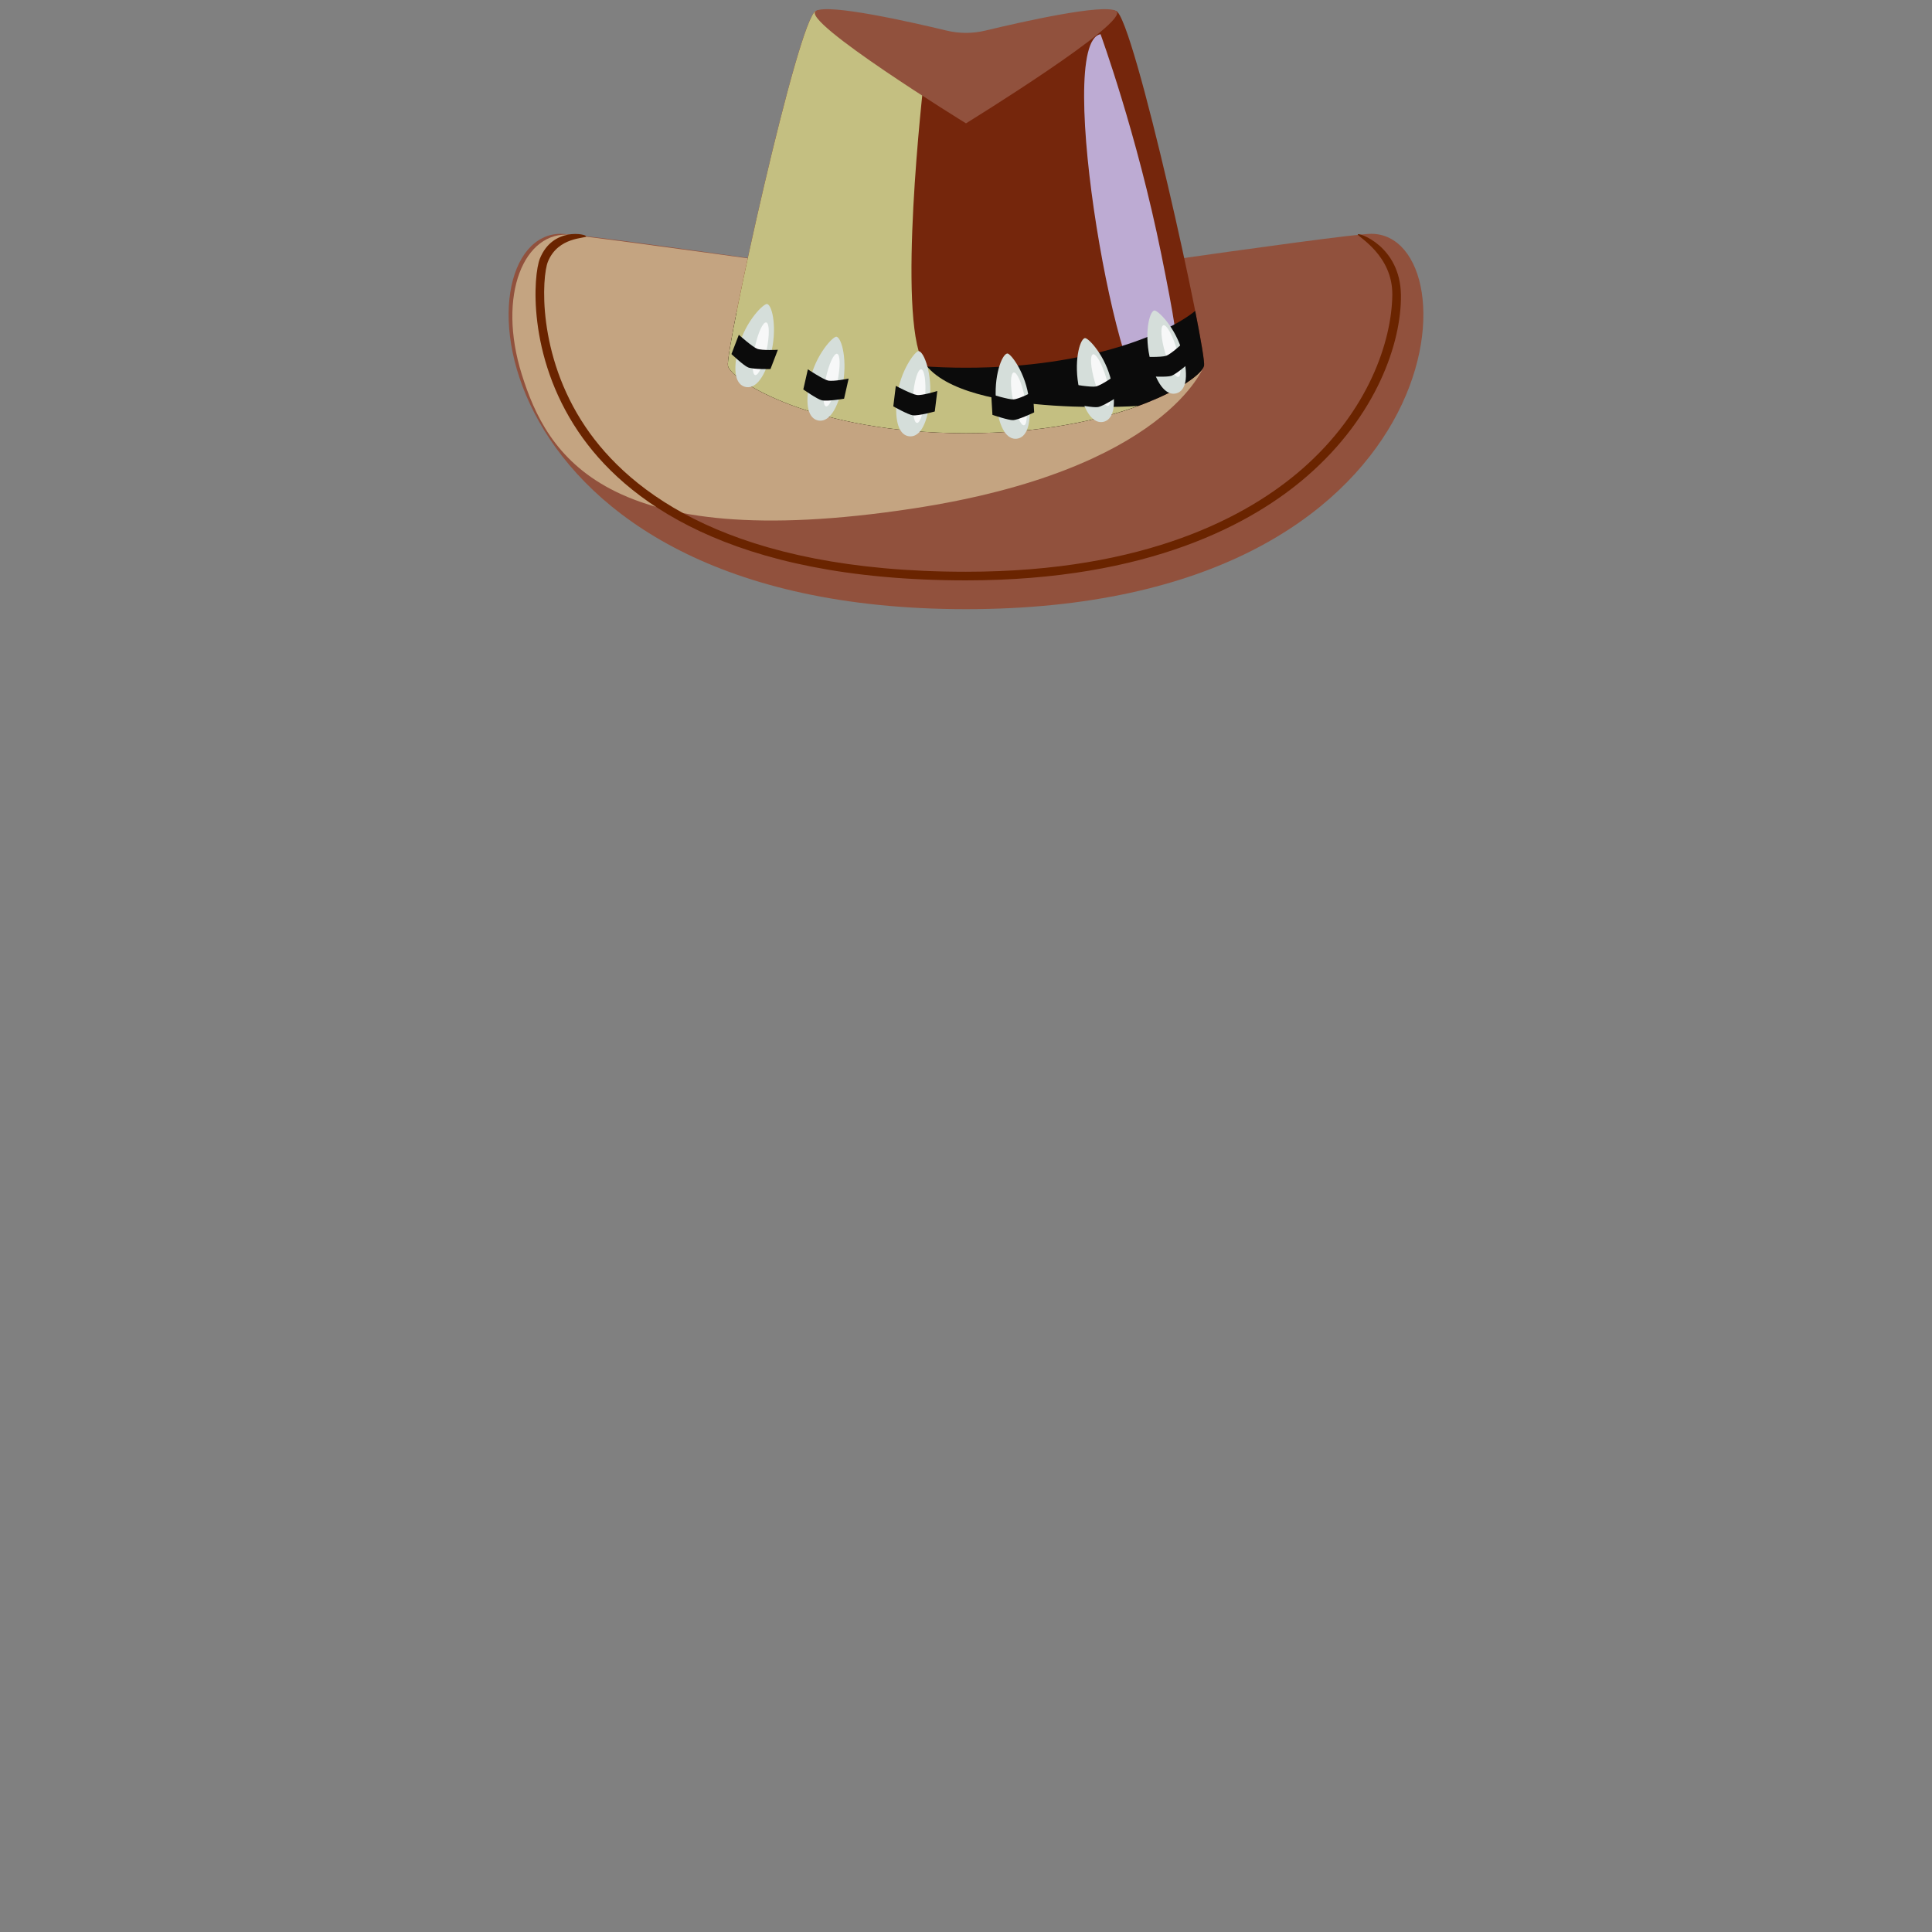<?xml version="1.0" encoding="UTF-8"?>
<svg xmlns="http://www.w3.org/2000/svg" viewBox="0 0 1080 1080">
  <rect x="0" y="0" width="1080" height="1080" fill="#808080" stroke="none"/>
  <g isolation="isolate">
    <g id="a" data-name="Layer 2">
      <g>
        <path d="m766.51,130.7c-15.55,0-226.51,31.15-226.51,31.15,0,0-210.96-31.15-226.51-31.15-59.01,0-49.01,209.83,226.51,209.83h0c275.52,0,285.53-209.83,226.51-209.83Z" fill="#91513d"/>
        <path d="m319.05,131.31c-25.93-2.74-41.4,33.46-27.32,78.14,14.08,44.68,45.9,101.08,218.39,74.85,141.98-21.59,162.95-79.83,162.95-79.83l-212.84-54.22s-117.43-16.43-141.18-18.94Z" fill="#c4a481" mix-blend-mode="multiply"/>
        <path d="m623.89,6.11c-9.84-3.28-63.93,12.02-83.89,13.66-19.96-1.64-74.06-16.94-83.89-13.66-9.84,3.28-50.82,190.16-49.18,198.35,1.64,8.2,48.12,37.7,133.07,37.7h0c84.95,0,131.43-29.51,133.07-37.7,1.64-8.2-39.34-195.08-49.18-198.35Z" fill="#75260c"/>
        <path d="m615.22,19.12c-26.5,4.74,10.93,214.02,28.71,204.83,17.78-9.19,19.03-13.71,5.3-81.53-13.72-67.81-34.02-123.31-34.02-123.31Z" fill="#bdabd3" mix-blend-mode="soft-light"/>
        <path d="m540,205.56h0c-70.23,0-114.07-20.14-128.12-31.76-3.36,16.92-5.34,28.74-4.95,30.67,1.64,8.2,48.12,37.7,133.07,37.7h0c84.95,0,131.43-29.51,133.07-37.7.38-1.92-1.6-13.75-4.95-30.67-14.05,11.62-57.89,31.76-128.12,31.76Z" fill="#0b0b0b"/>
        <path d="m513.53,196.26c-10.87-38.18,3.8-159.21,3.8-159.21l-61.22-30.93c-9.84,3.28-50.82,190.16-49.18,198.35,1.64,8.2,48.12,37.7,133.07,37.7h0c41.55,0,73.82-7.07,96.22-15.24-1.82.12-111.91,7.19-122.69-30.68Z" fill="#c4bf81" mix-blend-mode="multiply"/>
        <path d="m467.61,188.23c-1.8-.4-11.62,9.83-14.85,24.41-3.23,14.59-.49,21.29,4.49,22.39,4.97,1.1,10.29-3.82,13.52-18.4,3.23-14.59-.15-27.74-3.16-28.4Z" fill="#d5deda"/>
        <path d="m428.85,169.93c-1.78-.47-12.03,9.33-15.88,23.76-3.85,14.43-1.39,21.25,3.53,22.56,4.92,1.31,10.44-3.37,14.29-17.81,3.85-14.43,1.03-27.72-1.94-28.51Z" fill="#d5deda"/>
        <path d="m513.53,196.26c-1.83-.2-10.49,11.02-12.14,25.87-1.64,14.85,1.81,21.22,6.87,21.77,5.06.56,9.82-4.9,11.46-19.75,1.64-14.85-3.14-27.56-6.19-27.9Z" fill="#d5deda"/>
        <path d="m606.44,189.01c-3,.66-6.38,13.82-3.15,28.4,3.23,14.58,8.55,19.5,13.52,18.4,4.97-1.1,7.72-7.8,4.49-22.39-3.23-14.58-13.05-24.81-14.85-24.41Z" fill="#d5deda"/>
        <path d="m645.2,173.57c-2.97.79-5.79,14.08-1.94,28.51,3.85,14.43,9.37,19.12,14.29,17.81,4.92-1.31,7.38-8.12,3.53-22.56-3.85-14.43-14.1-24.23-15.88-23.76Z" fill="#d5deda"/>
        <path d="m563.09,197.6c-3.05.34-7.83,13.05-6.19,27.9,1.64,14.85,6.4,20.31,11.46,19.75,5.06-.56,8.51-6.93,6.87-21.77-1.64-14.85-10.3-26.07-12.14-25.87Z" fill="#d5deda"/>
        <path d="m428.33,180.25c-1.82-.38-4.68,5.89-6.39,14.01-1.71,8.12-1.61,15.02.21,15.4,1.82.38,4.68-5.89,6.39-14.01,1.71-8.12,1.61-15.02-.21-15.4Z" fill="#f7f8f8"/>
        <path d="m467.94,197.77c-1.82-.38-4.68,5.89-6.39,14.01-1.71,8.12-1.61,15.02.21,15.4,1.82.38,4.68-5.89,6.39-14.01,1.71-8.12,1.61-15.02-.21-15.4Z" fill="#f7f8f8"/>
        <path d="m514.94,206.46c-1.86-.15-3.89,6.44-4.54,14.72-.65,8.27.33,15.1,2.19,15.24,1.86.15,3.89-6.44,4.54-14.72.65-8.27-.33-15.1-2.19-15.24Z" fill="#f7f8f8"/>
        <path d="m566.65,208.23c-1.83.36-2.01,7.25-.4,15.4,1.61,8.14,4.39,14.45,6.22,14.09,1.83-.36,2.01-7.25.4-15.4-1.61-8.14-4.39-14.45-6.22-14.09Z" fill="#f7f8f8"/>
        <path d="m610.99,198.06c-1.79.53-1.34,7.41,1,15.37,2.34,7.96,5.68,13.99,7.47,13.47,1.79-.52,1.34-7.41-1-15.37-2.34-7.96-5.68-13.99-7.47-13.47Z" fill="#f7f8f8"/>
        <path d="m650.33,181.83c-1.79.52-1.34,7.4,1,15.37,2.34,7.96,5.68,13.99,7.47,13.47,1.79-.52,1.34-7.4-.99-15.37-2.34-7.96-5.68-13.99-7.47-13.47Z" fill="#f7f8f8"/>
        <path d="m423.23,194.96c-2.6-1-10.22-7.8-10.22-7.8l-4.13,10.77s6.95,6.54,9.33,7.46c3.08,1.18,12.49.91,12.49.91l4.13-10.77s-8.74.53-11.6-.57Z" fill="#0b0b0b"/>
        <path d="m462.83,212.72c-2.71-.62-11.23-6.26-11.23-6.26l-2.55,11.25s7.81,5.48,10.3,6.05c3.21.73,12.49-.88,12.49-.88l2.55-11.25s-8.58,1.77-11.56,1.09Z" fill="#0b0b0b"/>
        <path d="m512.57,220.81c-2.76-.34-11.8-5.1-11.8-5.1l-1.41,11.45s8.32,4.68,10.85,4.99c3.27.4,12.34-2.13,12.34-2.13l1.41-11.45s-8.36,2.62-11.39,2.24Z" fill="#0b0b0b"/>
        <path d="m566.62,223.27c-2.78.17-12.53-2.88-12.53-2.88l.69,11.52s9.03,3.09,11.57,2.94c3.29-.2,11.75-4.33,11.75-4.33l-.69-11.52s-7.74,4.09-10.79,4.27Z" fill="#0b0b0b"/>
        <path d="m612.56,216.04c-2.73.53-12.8-1.2-12.8-1.2l2.2,11.32s9.36,1.87,11.86,1.38c3.24-.63,11.07-5.84,11.07-5.84l-2.2-11.32s-7.13,5.08-10.14,5.66Z" fill="#0b0b0b"/>
        <path d="m651.85,198.9c-2.63.91-12.84.6-12.84.6l3.77,10.9s9.53.54,11.94-.29c3.11-1.08,10.15-7.34,10.15-7.34l-3.77-10.9s-6.35,6.03-9.24,7.02Z" fill="#0b0b0b"/>
        <path d="m758.98,131.03c0,1.33,19.62,11.68,19.33,33.89-.34,25.75-13.26,64.85-50.47,97.31-30.01,26.18-86.95,57.38-187.83,57.38-130.71,0-187.87-44.09-212.79-81.08-27.3-40.51-24.22-84.12-20.95-92.2,5.72-14.15,21.18-12.89,21.4-14.2.21-1.31-18.65-5.39-25.86,12.4-3.62,8.94-7.36,53.99,21.42,96.69,25.58,37.95,83.96,83.21,216.78,83.21,102.37,0,160.37-31.85,191-58.57,38.43-33.52,52.43-74.12,52.12-100.93-.33-27.57-24.13-35.21-24.13-33.89Z" fill="#6a2400"/>
        <path d="m550.88,17.09c-7.17,1.72-14.59,1.72-21.76,0-21.06-5.06-65.95-15.14-73.02-10.98-9.29,5.46,83.88,62.83,83.89,62.84h0s0,0,0,0h0s93.18-57.38,83.89-62.84c-7.07-4.16-51.96,5.92-73.01,10.98Z" fill="#91513d"/>
      </g>
    </g>
  </g>
</svg>